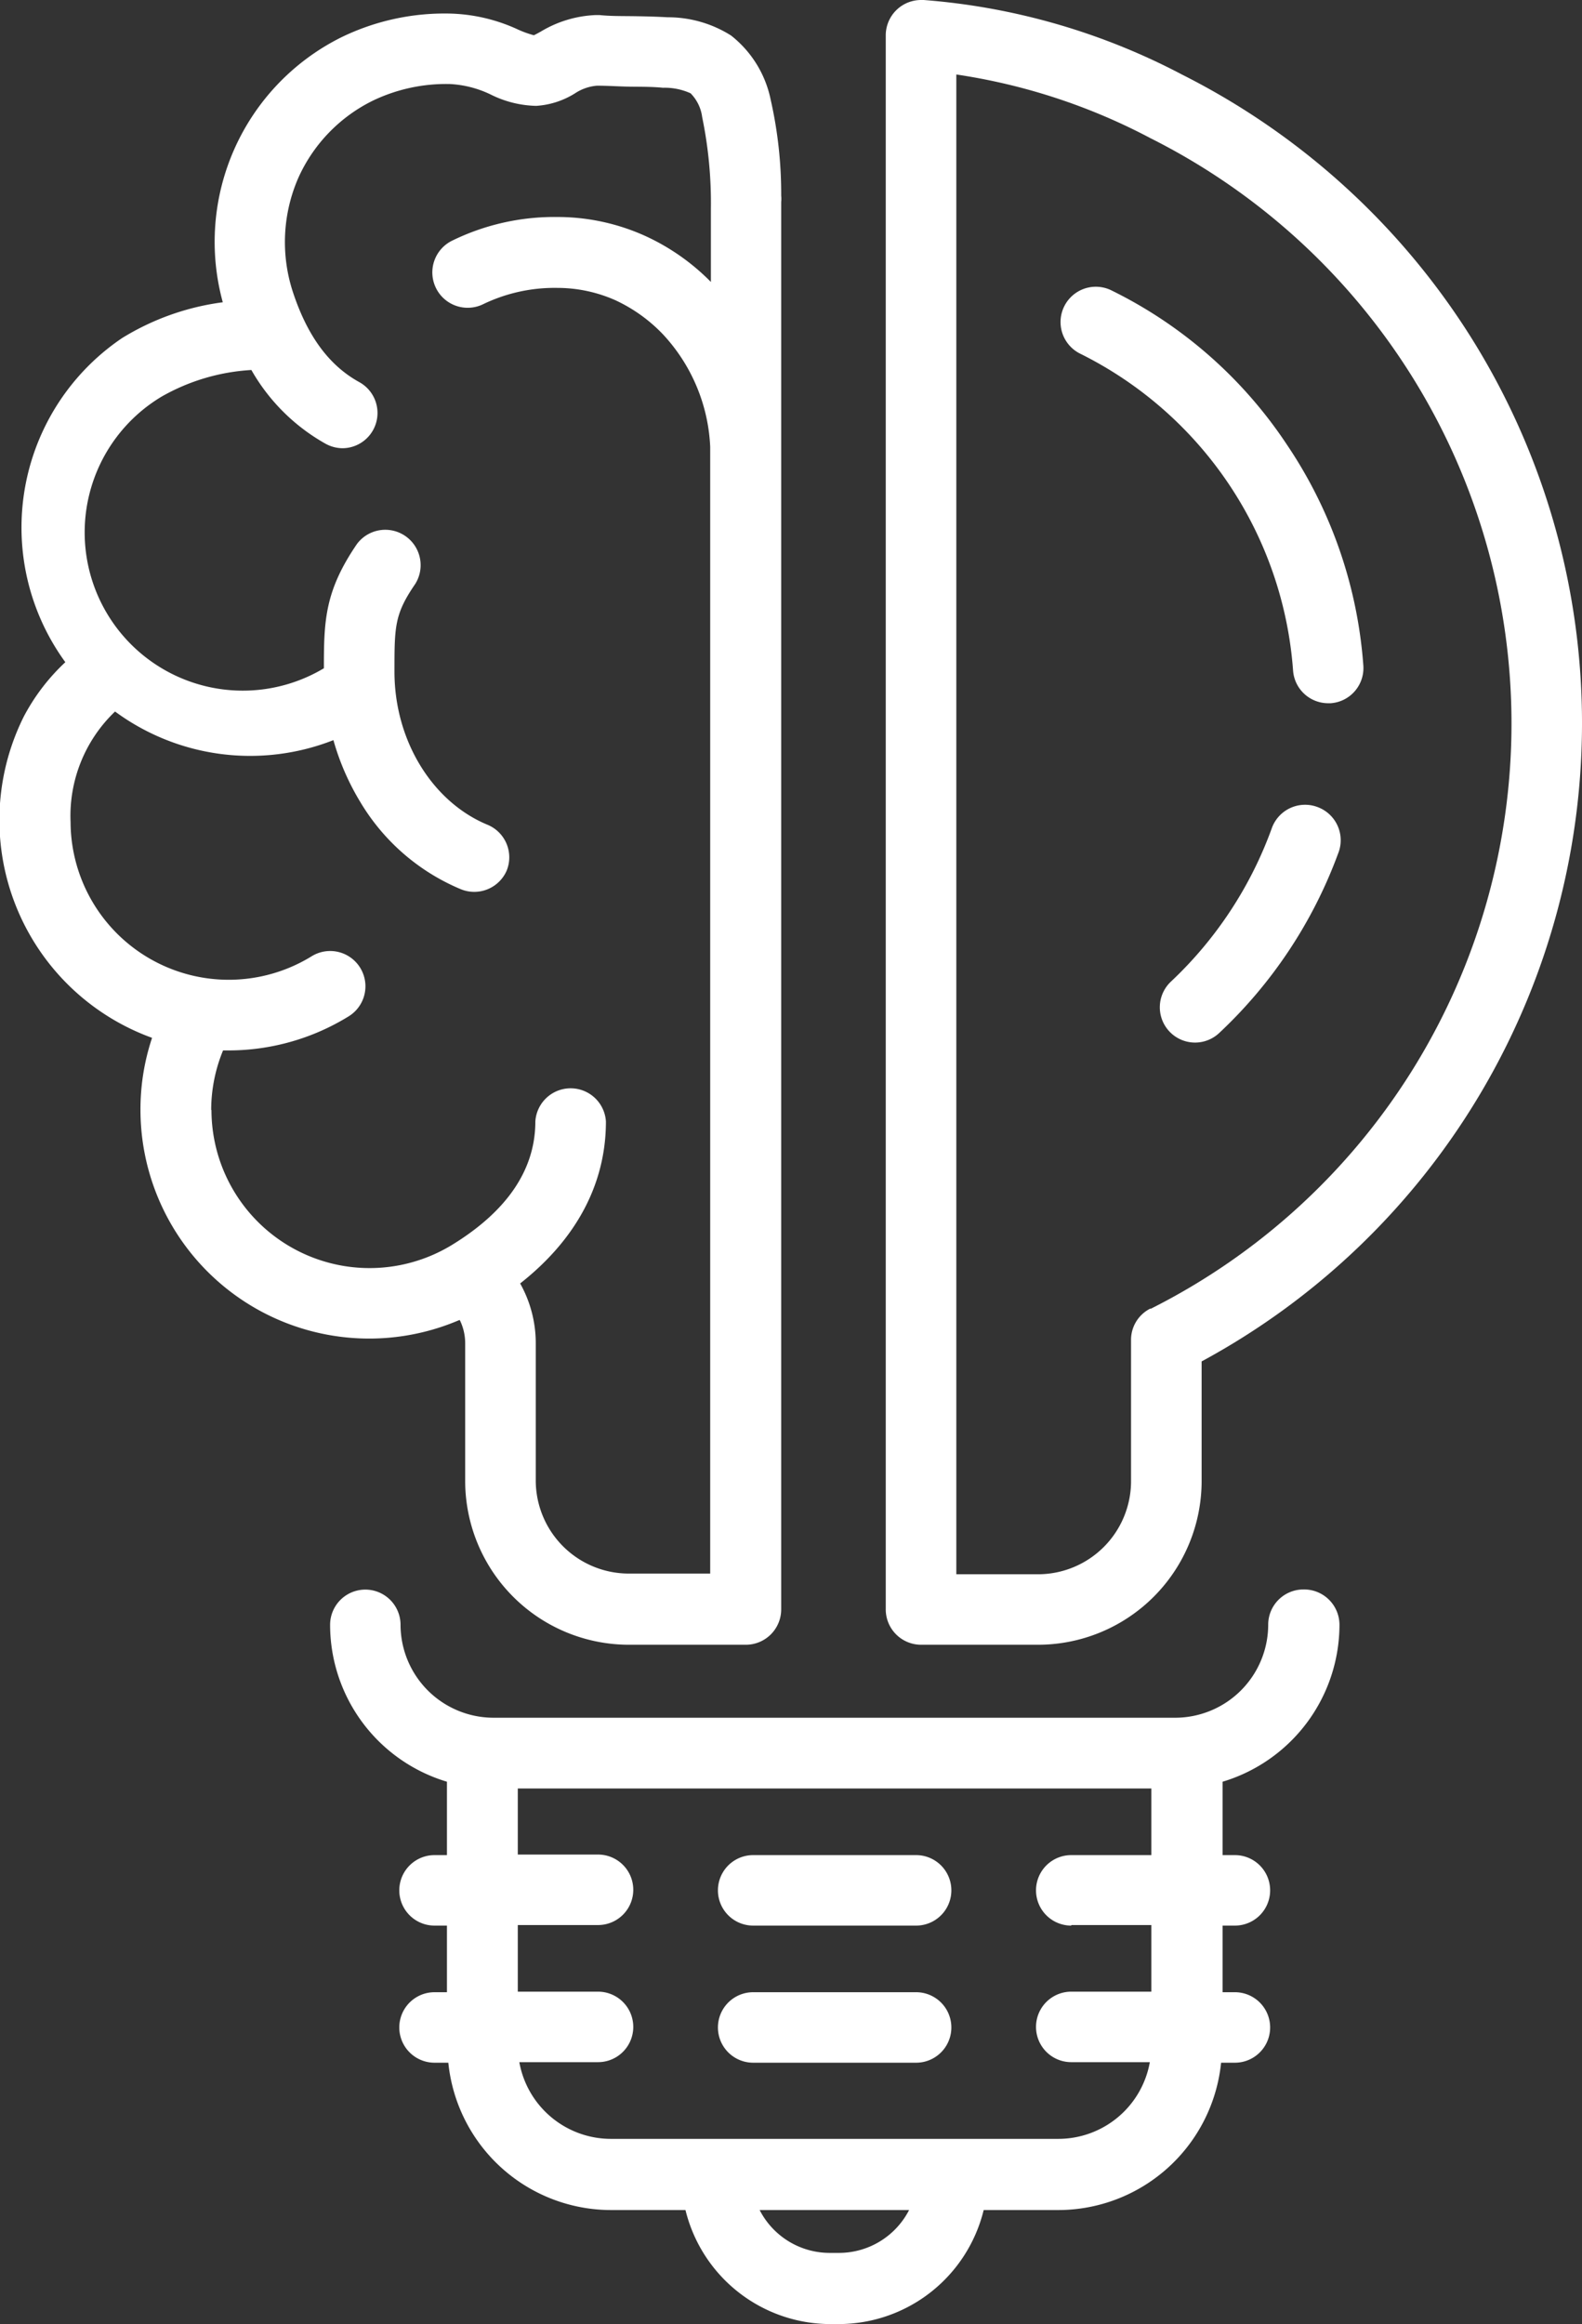 <svg xmlns="http://www.w3.org/2000/svg" viewBox="0 0 114.54 168.15"><rect x="0" y="0" width="114.54" height="168.15" fill="#333333" stroke="none"/><defs><style>.cls-1{fill:#fff;}</style></defs><g id="Layer_2" data-name="Layer 2"><g id="Layer_1-2" data-name="Layer 1"><path class="cls-1" d="M94.37,115a2.55,2.55,0,0,0-2.55,2.55,6.74,6.74,0,0,1-6.73,6.73H35.76A6.74,6.74,0,0,1,29,117.56a2.55,2.55,0,0,0-5.1,0,11.86,11.86,0,0,0,8.46,11.35v5.31h-.9a2.55,2.55,0,0,0,0,5.1h.9v4.82h-.9a2.55,2.55,0,1,0,0,5.1h1A11.85,11.85,0,0,0,44.23,159.9h5.4a10.82,10.82,0,0,0,10.5,8.25h.59a10.82,10.82,0,0,0,10.5-8.25h5.41a11.86,11.86,0,0,0,11.78-10.66h1a2.55,2.55,0,0,0,0-5.1h-.89v-4.82h.89a2.55,2.55,0,0,0,0-5.1h-.89v-5.31a11.87,11.87,0,0,0,8.46-11.35A2.56,2.56,0,0,0,94.37,115ZM60.72,163h-.59A5.7,5.7,0,0,1,55,159.9H65.82A5.71,5.71,0,0,1,60.72,163Zm16.84-23.72h5.8v4.82h-5.8a2.55,2.55,0,1,0,0,5.1h5.69a6.73,6.73,0,0,1-6.62,5.55H44.23a6.74,6.74,0,0,1-6.63-5.55h5.7a2.55,2.55,0,0,0,0-5.1H37.49v-4.82H43.3a2.55,2.55,0,0,0,0-5.1H37.49V129.4H83.36v4.82h-5.8a2.55,2.55,0,1,0,0,5.1Z"/><path class="cls-1" d="M66.33,134.22H54.53a2.55,2.55,0,1,0,0,5.1h11.8a2.55,2.55,0,0,0,0-5.1Z"/><path class="cls-1" d="M66.33,144.14H54.53a2.55,2.55,0,1,0,0,5.1h11.8a2.55,2.55,0,0,0,0-5.1Z"/><path class="cls-1" d="M106.5,24.4a52.7,52.7,0,0,0-20.91-19A48.05,48.05,0,0,0,66.88,0h-.19a2.56,2.56,0,0,0-2.56,2.55V116.4A2.56,2.56,0,0,0,66.69,119h8.47A11.85,11.85,0,0,0,87,107.12V98.5A52.49,52.49,0,0,0,106.5,24.4ZM83.3,94.67A2.53,2.53,0,0,0,81.89,97v10.17a6.74,6.74,0,0,1-6.73,6.73H69.24V5.39A43.74,43.74,0,0,1,83.3,10a47.38,47.38,0,0,1,0,84.7Z"/><path class="cls-1" d="M33.29,95.51a3.81,3.81,0,0,1,.39,1.69v9.92A11.86,11.86,0,0,0,45.52,119H54a2.56,2.56,0,0,0,2.56-2.55V14.62a2.42,2.42,0,0,0,0-.47,30.81,30.81,0,0,0-.76-6.93,7.92,7.92,0,0,0-2.87-4.65,8.55,8.55,0,0,0-4.58-1.32c-.88-.05-1.75-.07-2.59-.08s-1.59,0-2.35-.08h-.28a8.35,8.35,0,0,0-4,1.21c-.17.09-.38.21-.48.25a7.44,7.44,0,0,1-1.14-.41,12.44,12.44,0,0,0-5-1.16h0a17.08,17.08,0,0,0-7.84,1.74,16.53,16.53,0,0,0-8.54,19.15,18.45,18.45,0,0,0-7.29,2.59A16.54,16.54,0,0,0,4.73,47.91a14.83,14.83,0,0,0-3,3.92,16.76,16.76,0,0,0,9.28,23.26,16.31,16.31,0,0,0-.84,5.22,16.56,16.56,0,0,0,23.08,15.2Zm-18-15.2A11.34,11.34,0,0,1,16.15,76h.4a16.57,16.57,0,0,0,8.7-2.47,2.55,2.55,0,0,0-2.69-4.34A11.45,11.45,0,0,1,5.11,59.48a10.43,10.43,0,0,1,3.22-8,16.51,16.51,0,0,0,15.81,2.07A18,18,0,0,0,26.07,58a15.37,15.37,0,0,0,7.28,6.33A2.56,2.56,0,0,0,36.68,63a2.55,2.55,0,0,0-1.39-3.33c-4-1.66-6.73-6.1-6.73-11.07,0-3.28,0-4.16,1.51-6.36a2.56,2.56,0,0,0-4.22-2.89c-2.34,3.42-2.4,5.56-2.4,9A11.44,11.44,0,0,1,11.71,28.69a14.83,14.83,0,0,1,6.49-1.92,14.13,14.13,0,0,0,5.38,5.34,2.59,2.59,0,0,0,1.23.32A2.55,2.55,0,0,0,26,27.64c-2.19-1.21-3.76-3.35-4.81-6.56a11.6,11.6,0,0,1,.44-8.28A11.46,11.46,0,0,1,27,7.28a12.27,12.27,0,0,1,5.57-1.2,7.67,7.67,0,0,1,3,.78,7.72,7.72,0,0,0,3.25.8,6,6,0,0,0,2.8-.9,3.4,3.4,0,0,1,1.6-.56c.81,0,1.62.06,2.4.07s1.6,0,2.38.08a4.53,4.53,0,0,1,2,.4,3,3,0,0,1,.84,1.73,30.66,30.66,0,0,1,.63,6.61c0,.75,0,1.55,0,2.44V20.4a16,16,0,0,0-4.8-3.35,15.42,15.42,0,0,0-6.29-1.35h0a16.85,16.85,0,0,0-7.66,1.72A2.55,2.55,0,0,0,35,22a11.91,11.91,0,0,1,5.36-1.17h0a10.37,10.37,0,0,1,4.19.89A11.38,11.38,0,0,1,48,24.19a12.77,12.77,0,0,1,3.42,8.14c0,.19,0,.38,0,.57v80.95H45.52a6.74,6.74,0,0,1-6.73-6.73V97.2a8.83,8.83,0,0,0-1.13-4.34c4.07-3.2,6.21-7.21,6.21-11.72a2.56,2.56,0,0,0-5.11,0c0,3.45-2,6.45-6,8.91a11.45,11.45,0,0,1-17.45-9.74Z"/><path class="cls-1" d="M98.71,48.18a32.78,32.78,0,0,0-5.53-16A32.32,32.32,0,0,0,80.45,21a2.55,2.55,0,1,0-2.22,4.6,27.86,27.86,0,0,1,15.39,22.9,2.55,2.55,0,0,0,2.54,2.38h.18A2.55,2.55,0,0,0,98.71,48.18Z"/><path class="cls-1" d="M95.39,58.39a2.56,2.56,0,0,0-3.29,1.48A28.58,28.58,0,0,1,84.8,71a2.55,2.55,0,1,0,3.45,3.76,33.74,33.74,0,0,0,8.63-13A2.56,2.56,0,0,0,95.39,58.39Z"/></g></g></svg>